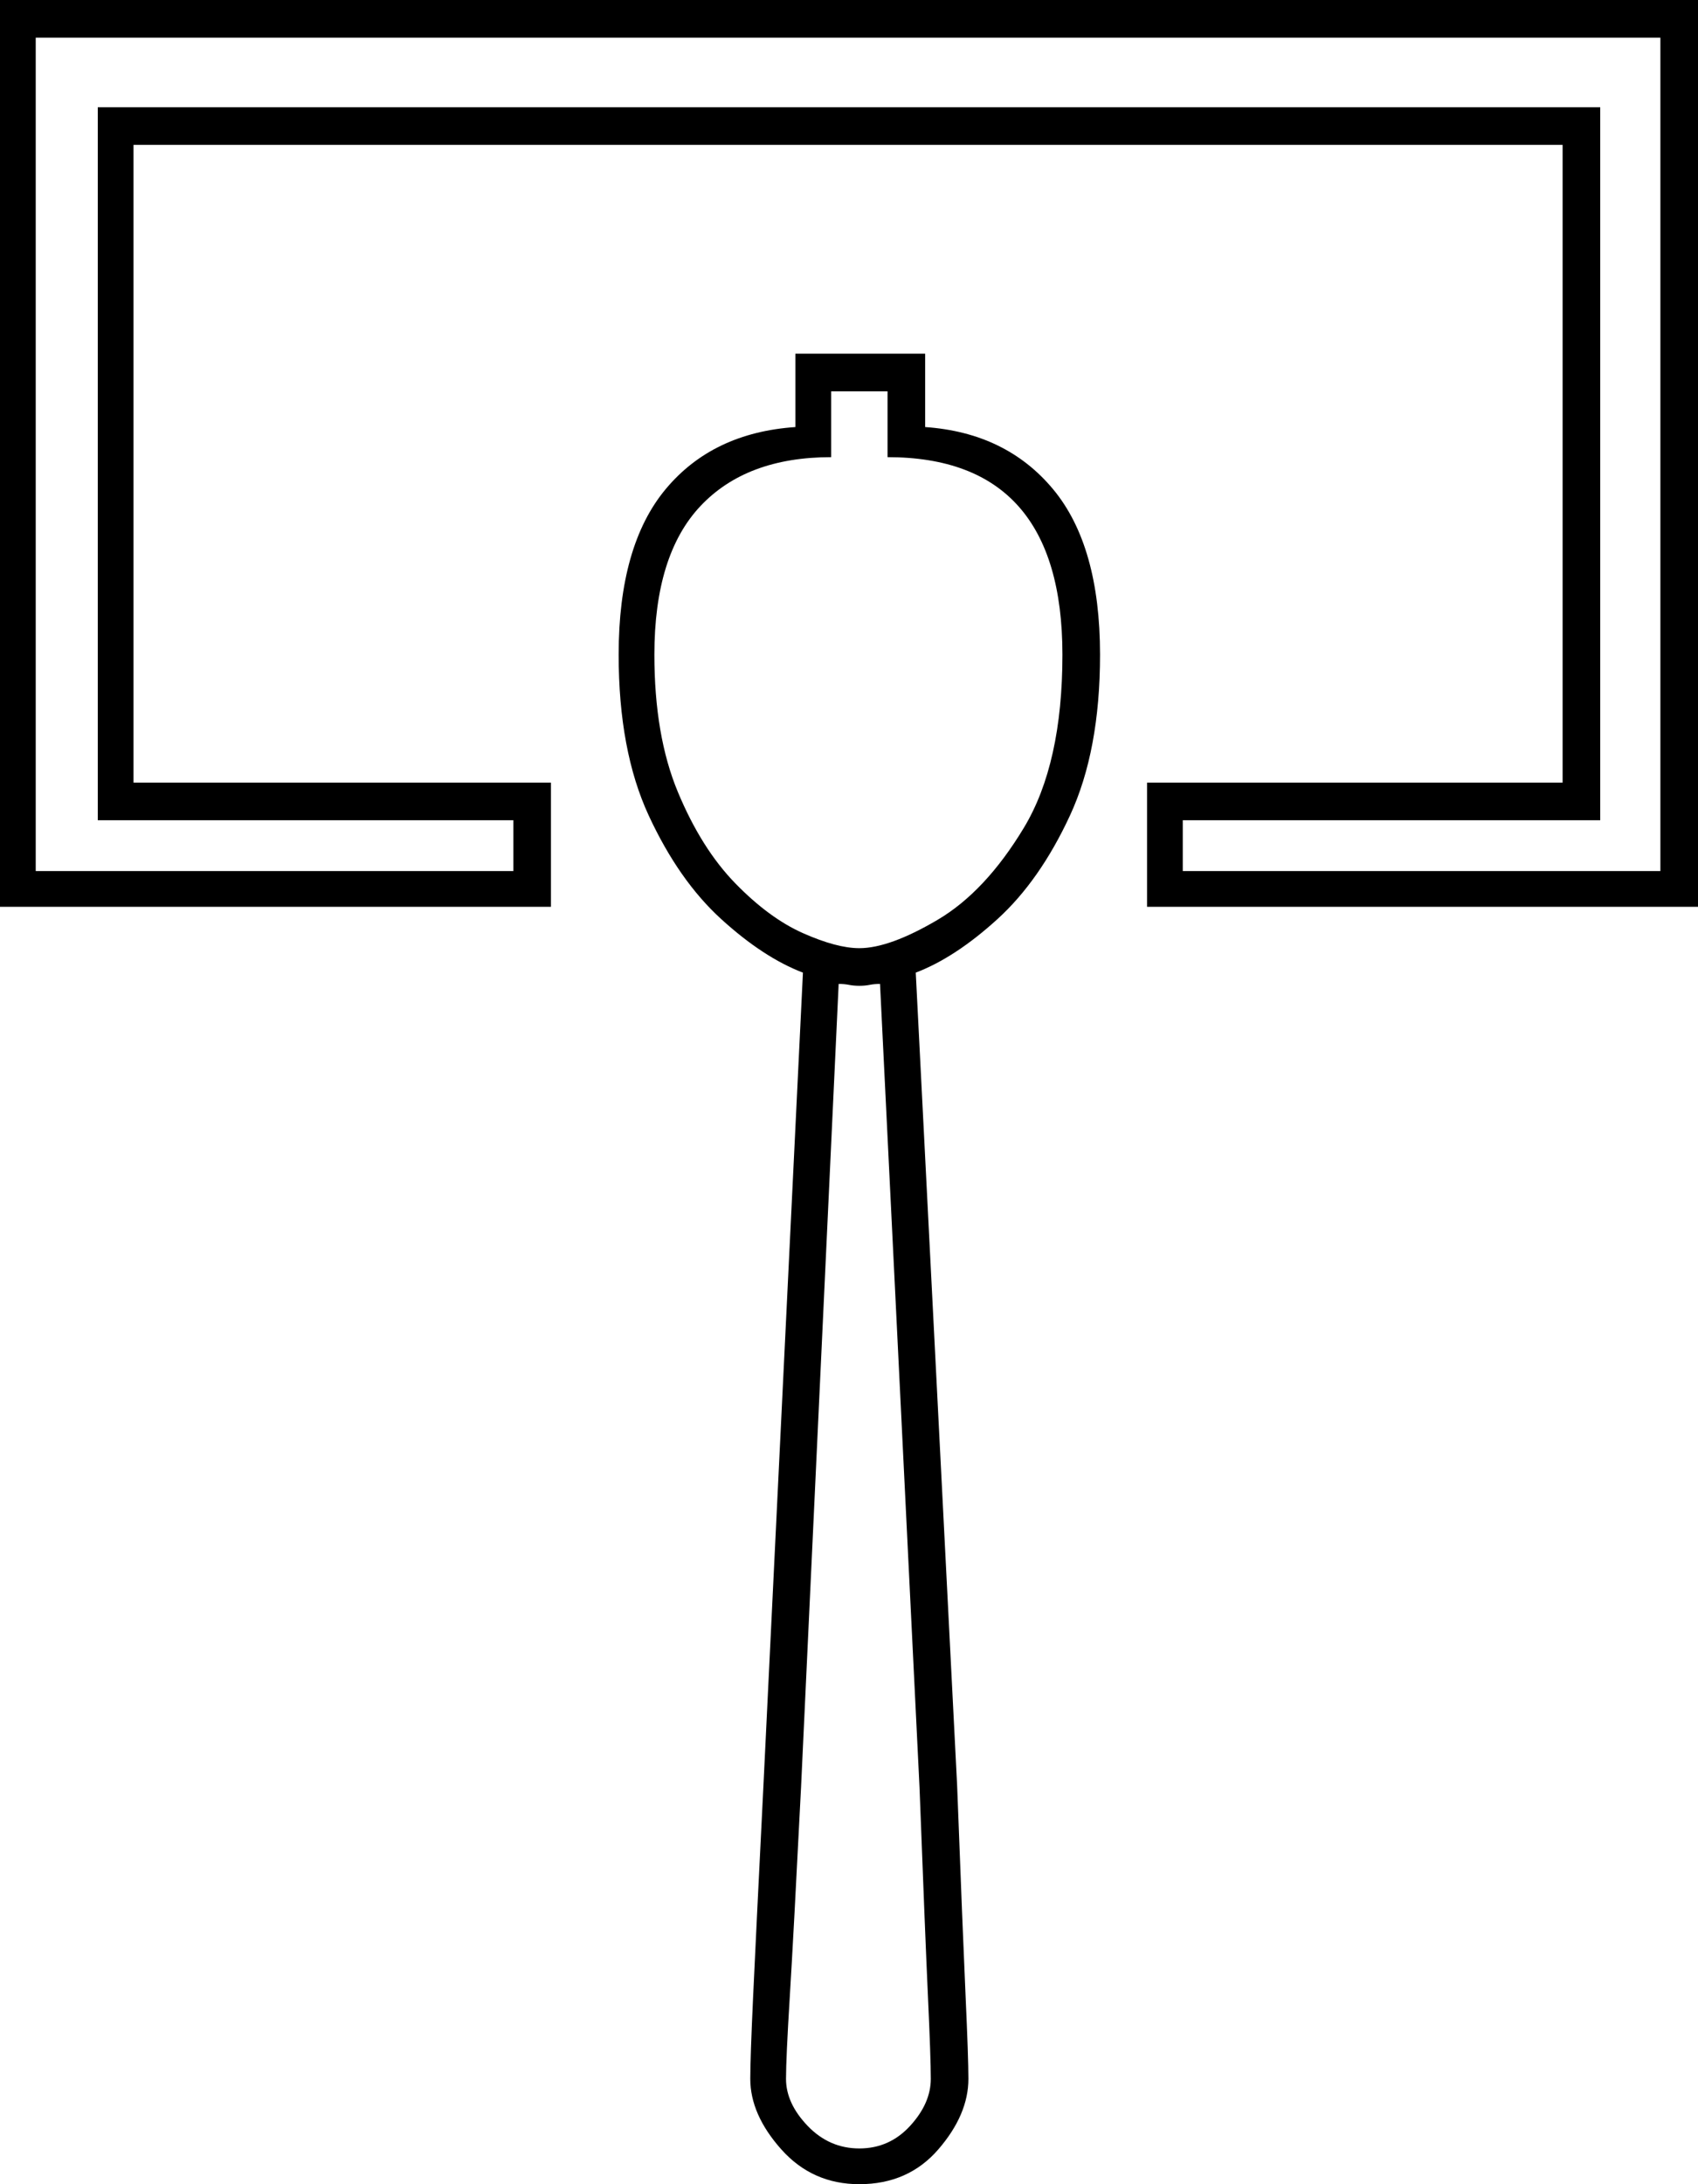 <svg xmlns="http://www.w3.org/2000/svg" viewBox="-10 0 903 1161"><path d="M-10 482V0h903v482H600v-66h221V77H61v339h222v66zm19-19h254v-27H42V57h799v379H619v27h254V20H9zm438 698q-25 0-41.5-18.5T389 1105q0-11 1.5-43.5T396 949l21-432q-21-8-43.5-28.5t-38.5-55Q319 399 319 348q0-58 25-88t69-33v-39h69v39q43 3 68 33t25 88q0 51-16 85.5t-38.5 55Q498 509 477 517l22 432q3 79 4.5 112t1.5 44q0 19-16 37.5t-42 18.5zm0-657q16 0 41.5-15t46-49q20.5-34 20.5-92 0-105-93-105v-35h-30v35q-45 0-69.5 26T338 348q0 43 12.5 73t30.5 48.5q18 18.5 36 26.5t30 8zm0 638q16 0 27-12t11-25q0-11-1.5-43.5T479 950l-21-427q-3 0-5.5.5t-5.5.5q-3 0-5.5-.5t-5.5-.5l-20 427q-4 79-6 111.5t-2 43.5q0 13 11.5 25t27.5 12z" fill="currentColor"/></svg>